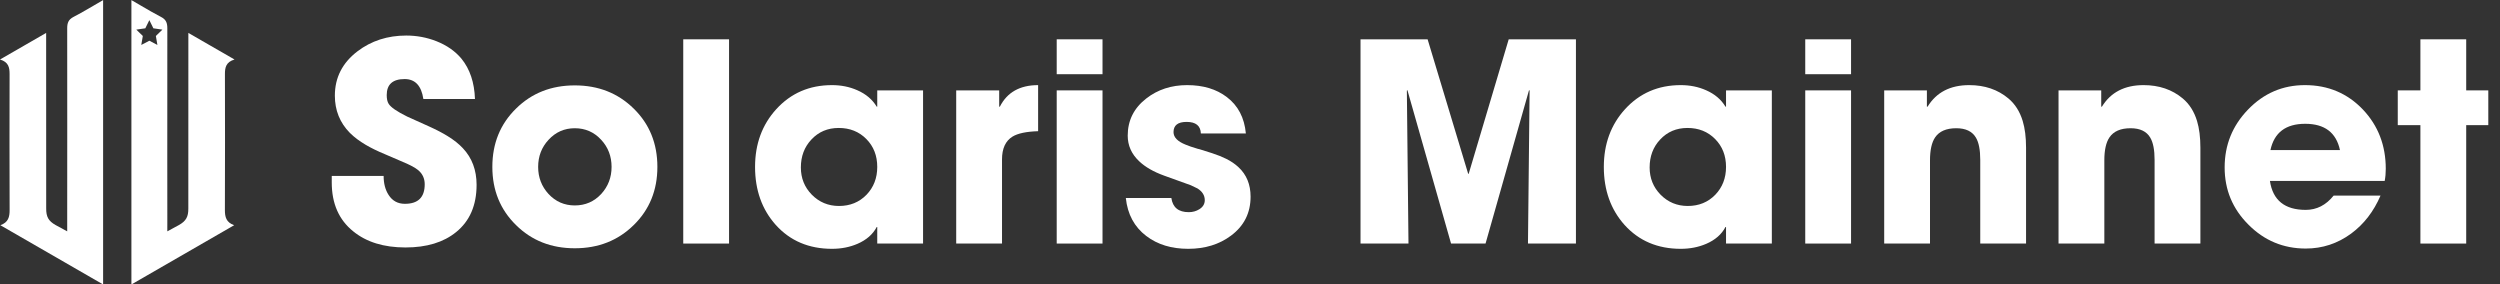 <svg width="211" height="24" viewBox="0 0 211 24" fill="none" xmlns="http://www.w3.org/2000/svg">
<rect x="0" y="0" width="211" height="24" fill="#333333" stroke="none"/>
<g clip-path="url(#clip0_8621_41723)">
<path d="M8.702 24.008C5.78 22.323 2.938 20.684 0.029 19.007C0.707 18.771 0.815 18.305 0.812 17.722C0.797 13.901 0.8 10.08 0.809 6.259C0.811 5.707 0.728 5.236 0 5.022C1.329 4.257 2.556 3.549 3.895 2.778C3.895 3.231 3.895 3.551 3.895 3.87C3.899 8.443 3.899 13.021 3.899 17.59C3.894 18.287 4.077 18.651 4.703 19C5.209 19.283 5.285 19.309 5.672 19.526C5.672 19.212 5.674 19.021 5.672 18.799C5.672 13.339 5.682 7.957 5.672 2.395C5.67 1.933 5.776 1.651 6.201 1.43C7.025 1.004 7.818 0.516 8.702 0.008V24.008Z" fill="white"/>
<path fill-rule="evenodd" clip-rule="evenodd" d="M19.764 19.007L11.091 24.008V0.008C11.354 0.159 11.609 0.309 11.86 0.455C12.45 0.801 13.013 1.131 13.592 1.43C14.018 1.651 14.123 1.933 14.122 2.395C14.115 6.104 14.117 9.733 14.119 13.358C14.12 15.17 14.122 16.98 14.122 18.799C14.12 18.94 14.121 19.069 14.121 19.225C14.121 19.314 14.122 19.412 14.122 19.526C14.305 19.423 14.419 19.363 14.541 19.298C14.677 19.226 14.824 19.149 15.09 19C15.716 18.651 15.9 18.287 15.895 17.59V17.586C15.895 13.018 15.895 8.441 15.898 3.87V2.778L19.793 5.022C19.065 5.236 18.983 5.707 18.984 6.259C18.993 10.08 18.997 13.901 18.981 17.722C18.979 18.305 19.086 18.771 19.764 19.007ZM12.945 2.389L12.605 1.699L12.265 2.389L11.504 2.5L12.054 3.036L11.924 3.794L12.605 3.437L13.285 3.794L13.155 3.036L13.706 2.5L12.945 2.389Z" fill="white"/>
</g>
<path d="M40.224 15.599C40.224 17.327 39.648 18.658 38.495 19.59C37.434 20.454 36.009 20.886 34.22 20.886C32.393 20.886 30.922 20.431 29.808 19.522C28.603 18.552 28 17.179 28 15.406V14.848H32.378C32.378 15.485 32.518 16.02 32.798 16.452C33.117 16.952 33.575 17.202 34.174 17.202C35.289 17.202 35.846 16.653 35.846 15.553C35.846 15.053 35.653 14.648 35.266 14.337C35.114 14.215 34.917 14.094 34.675 13.973L34.345 13.814L32.469 13.006C31.847 12.749 31.313 12.487 30.865 12.222C30.335 11.911 29.888 11.574 29.524 11.21C28.682 10.353 28.262 9.307 28.262 8.071C28.262 6.548 28.898 5.301 30.172 4.33C31.339 3.443 32.711 3 34.288 3C35.175 3 36.024 3.159 36.835 3.478C37.715 3.826 38.419 4.319 38.95 4.956C39.663 5.835 40.042 6.968 40.087 8.356H35.732C35.565 7.234 35.038 6.673 34.152 6.673C33.143 6.673 32.639 7.124 32.639 8.026C32.639 8.344 32.692 8.587 32.798 8.754C32.973 9.049 33.5 9.413 34.379 9.845L36.198 10.664C36.835 10.952 37.366 11.229 37.79 11.494C38.306 11.812 38.73 12.15 39.064 12.506C39.837 13.325 40.224 14.356 40.224 15.599Z" fill="white"/>
<path d="M55.483 14.086C55.483 16.058 54.816 17.695 53.482 18.999C52.155 20.303 50.499 20.954 48.513 20.954C46.527 20.954 44.874 20.303 43.555 18.999C42.221 17.695 41.554 16.058 41.554 14.086C41.554 12.108 42.221 10.467 43.555 9.163C44.874 7.859 46.527 7.207 48.513 7.207C50.499 7.207 52.155 7.859 53.482 9.163C54.816 10.467 55.483 12.108 55.483 14.086ZM51.617 14.086C51.617 13.192 51.325 12.43 50.742 11.801C50.143 11.149 49.4 10.823 48.513 10.823C47.634 10.823 46.895 11.149 46.296 11.801C45.712 12.43 45.42 13.192 45.42 14.086C45.42 14.973 45.712 15.735 46.296 16.372C46.895 17.016 47.634 17.339 48.513 17.339C49.4 17.339 50.143 17.016 50.742 16.372C51.325 15.735 51.617 14.973 51.617 14.086Z" fill="white"/>
<path d="M57.666 20.556V3.318H61.532V20.556H57.666Z" fill="white"/>
<path d="M74.04 20.556V19.158H73.995C73.669 19.779 73.127 20.253 72.369 20.579C71.717 20.86 71.001 21 70.22 21C68.272 21 66.691 20.329 65.478 18.987C64.311 17.683 63.727 16.05 63.727 14.086C63.727 12.153 64.322 10.531 65.512 9.22C66.748 7.863 68.317 7.184 70.22 7.184C70.993 7.184 71.706 7.328 72.358 7.617C73.085 7.935 73.631 8.397 73.995 9.004H74.04V7.628H77.906V20.556H74.04ZM74.04 14.086C74.04 13.139 73.733 12.354 73.119 11.733C72.505 11.111 71.728 10.8 70.788 10.8C69.856 10.8 69.087 11.126 68.48 11.778C67.889 12.408 67.593 13.192 67.593 14.132C67.593 15.034 67.9 15.8 68.514 16.429C69.143 17.066 69.909 17.384 70.811 17.384C71.743 17.384 72.517 17.07 73.131 16.44C73.737 15.811 74.04 15.027 74.04 14.086Z" fill="white"/>
<path d="M87.617 11.073C86.624 11.104 85.904 11.255 85.457 11.528C84.865 11.892 84.57 12.533 84.57 13.45V20.556H80.704V7.628H84.331V9.004H84.388C85.002 7.791 86.078 7.184 87.617 7.184V11.073Z" fill="white"/>
<path d="M89.186 6.263V3.318H93.052V6.263H89.186ZM89.186 20.556V7.628H93.052V20.556H89.186Z" fill="white"/>
<path d="M105.549 16.599C105.549 17.972 104.999 19.067 103.9 19.886C102.907 20.629 101.702 21 100.284 21C98.874 21 97.695 20.64 96.748 19.92C95.74 19.154 95.164 18.085 95.02 16.713H98.863C98.977 17.509 99.466 17.907 100.33 17.907C100.663 17.907 100.963 17.824 101.228 17.657C101.531 17.468 101.683 17.213 101.683 16.895C101.683 16.493 101.478 16.164 101.069 15.906L100.5 15.633L98.26 14.826C97.358 14.5 96.653 14.094 96.145 13.609C95.501 13.002 95.179 12.282 95.179 11.448C95.179 10.167 95.702 9.121 96.748 8.31C97.711 7.56 98.859 7.184 100.193 7.184C101.55 7.184 102.668 7.522 103.548 8.196C104.495 8.917 105.03 9.94 105.151 11.267H101.353C101.33 10.615 100.929 10.289 100.148 10.289C99.412 10.289 99.045 10.577 99.045 11.153C99.045 11.585 99.386 11.938 100.068 12.21C100.296 12.309 100.641 12.426 101.103 12.563C101.141 12.57 101.19 12.582 101.251 12.597L102.297 12.927C102.759 13.078 103.157 13.238 103.491 13.404C103.9 13.609 104.245 13.844 104.526 14.109C105.208 14.739 105.549 15.569 105.549 16.599Z" fill="white"/>
<path d="M128.961 20.556L129.098 7.651L129.052 7.605L125.38 20.556H122.469L118.785 7.605L118.739 7.651L118.876 20.556H114.828V3.318H120.49L123.913 14.666H123.958L127.335 3.318H133.009V20.556H128.961Z" fill="white"/>
<path d="M145.677 20.556V19.158H145.631C145.305 19.779 144.763 20.253 144.005 20.579C143.353 20.86 142.637 21 141.856 21C139.908 21 138.327 20.329 137.114 18.987C135.947 17.683 135.363 16.05 135.363 14.086C135.363 12.153 135.958 10.531 137.148 9.22C138.384 7.863 139.953 7.184 141.856 7.184C142.629 7.184 143.342 7.328 143.994 7.617C144.721 7.935 145.267 8.397 145.631 9.004H145.677V7.628H149.543V20.556H145.677ZM145.677 14.086C145.677 13.139 145.37 12.354 144.756 11.733C144.142 11.111 143.364 10.8 142.425 10.8C141.492 10.8 140.723 11.126 140.116 11.778C139.525 12.408 139.229 13.192 139.229 14.132C139.229 15.034 139.536 15.8 140.15 16.429C140.78 17.066 141.545 17.384 142.447 17.384C143.38 17.384 144.153 17.07 144.767 16.44C145.373 15.811 145.677 15.027 145.677 14.086Z" fill="white"/>
<path d="M152.363 6.263V3.318H156.229V6.263H152.363ZM152.363 20.556V7.628H156.229V20.556H152.363Z" fill="white"/>
<path d="M167.133 20.556V13.495C167.133 12.654 167.012 12.028 166.769 11.619C166.459 11.088 165.905 10.823 165.109 10.823C164.268 10.823 163.673 11.081 163.324 11.596C163.036 12.021 162.892 12.665 162.892 13.529V20.556H159.026V7.628H162.63V9.004H162.687C163.43 7.791 164.601 7.184 166.201 7.184C167.512 7.184 168.615 7.56 169.51 8.31C170.071 8.78 170.473 9.413 170.715 10.209C170.905 10.831 170.999 11.585 170.999 12.472V20.556H167.133Z" fill="white"/>
<path d="M181.847 20.556V13.495C181.847 12.654 181.726 12.028 181.483 11.619C181.172 11.088 180.619 10.823 179.823 10.823C178.982 10.823 178.387 11.081 178.038 11.596C177.75 12.021 177.606 12.665 177.606 13.529V20.556H173.74V7.628H177.344V9.004H177.401C178.144 7.791 179.315 7.184 180.915 7.184C182.226 7.184 183.329 7.56 184.224 8.31C184.785 8.78 185.186 9.413 185.429 10.209C185.618 10.831 185.713 11.585 185.713 12.472V20.556H181.847Z" fill="white"/>
<path d="M201.359 14.246C201.359 14.617 201.329 14.958 201.268 15.269H191.581C191.823 16.899 192.831 17.714 194.605 17.714C195.53 17.714 196.315 17.312 196.959 16.509H200.916C200.34 17.85 199.514 18.919 198.437 19.715C197.292 20.556 196.015 20.977 194.605 20.977C192.718 20.977 191.107 20.306 189.773 18.965C188.431 17.63 187.76 16.02 187.76 14.132C187.76 12.237 188.416 10.611 189.727 9.254C191.054 7.874 192.657 7.184 194.537 7.184C196.493 7.184 198.126 7.874 199.438 9.254C200.719 10.611 201.359 12.275 201.359 14.246ZM197.493 12.665C197.175 11.187 196.197 10.448 194.56 10.448C192.922 10.448 191.944 11.187 191.626 12.665H197.493Z" fill="white"/>
<path d="M208.148 10.562V20.556H204.282V10.562H202.371V7.628H204.282V3.318H208.148V7.628H210.013V10.562H208.148Z" fill="white"/>
<defs>
<clipPath id="clip0_8621_41723">
<rect width="20" height="24" fill="white"/>
</clipPath>
</defs>
</svg>
